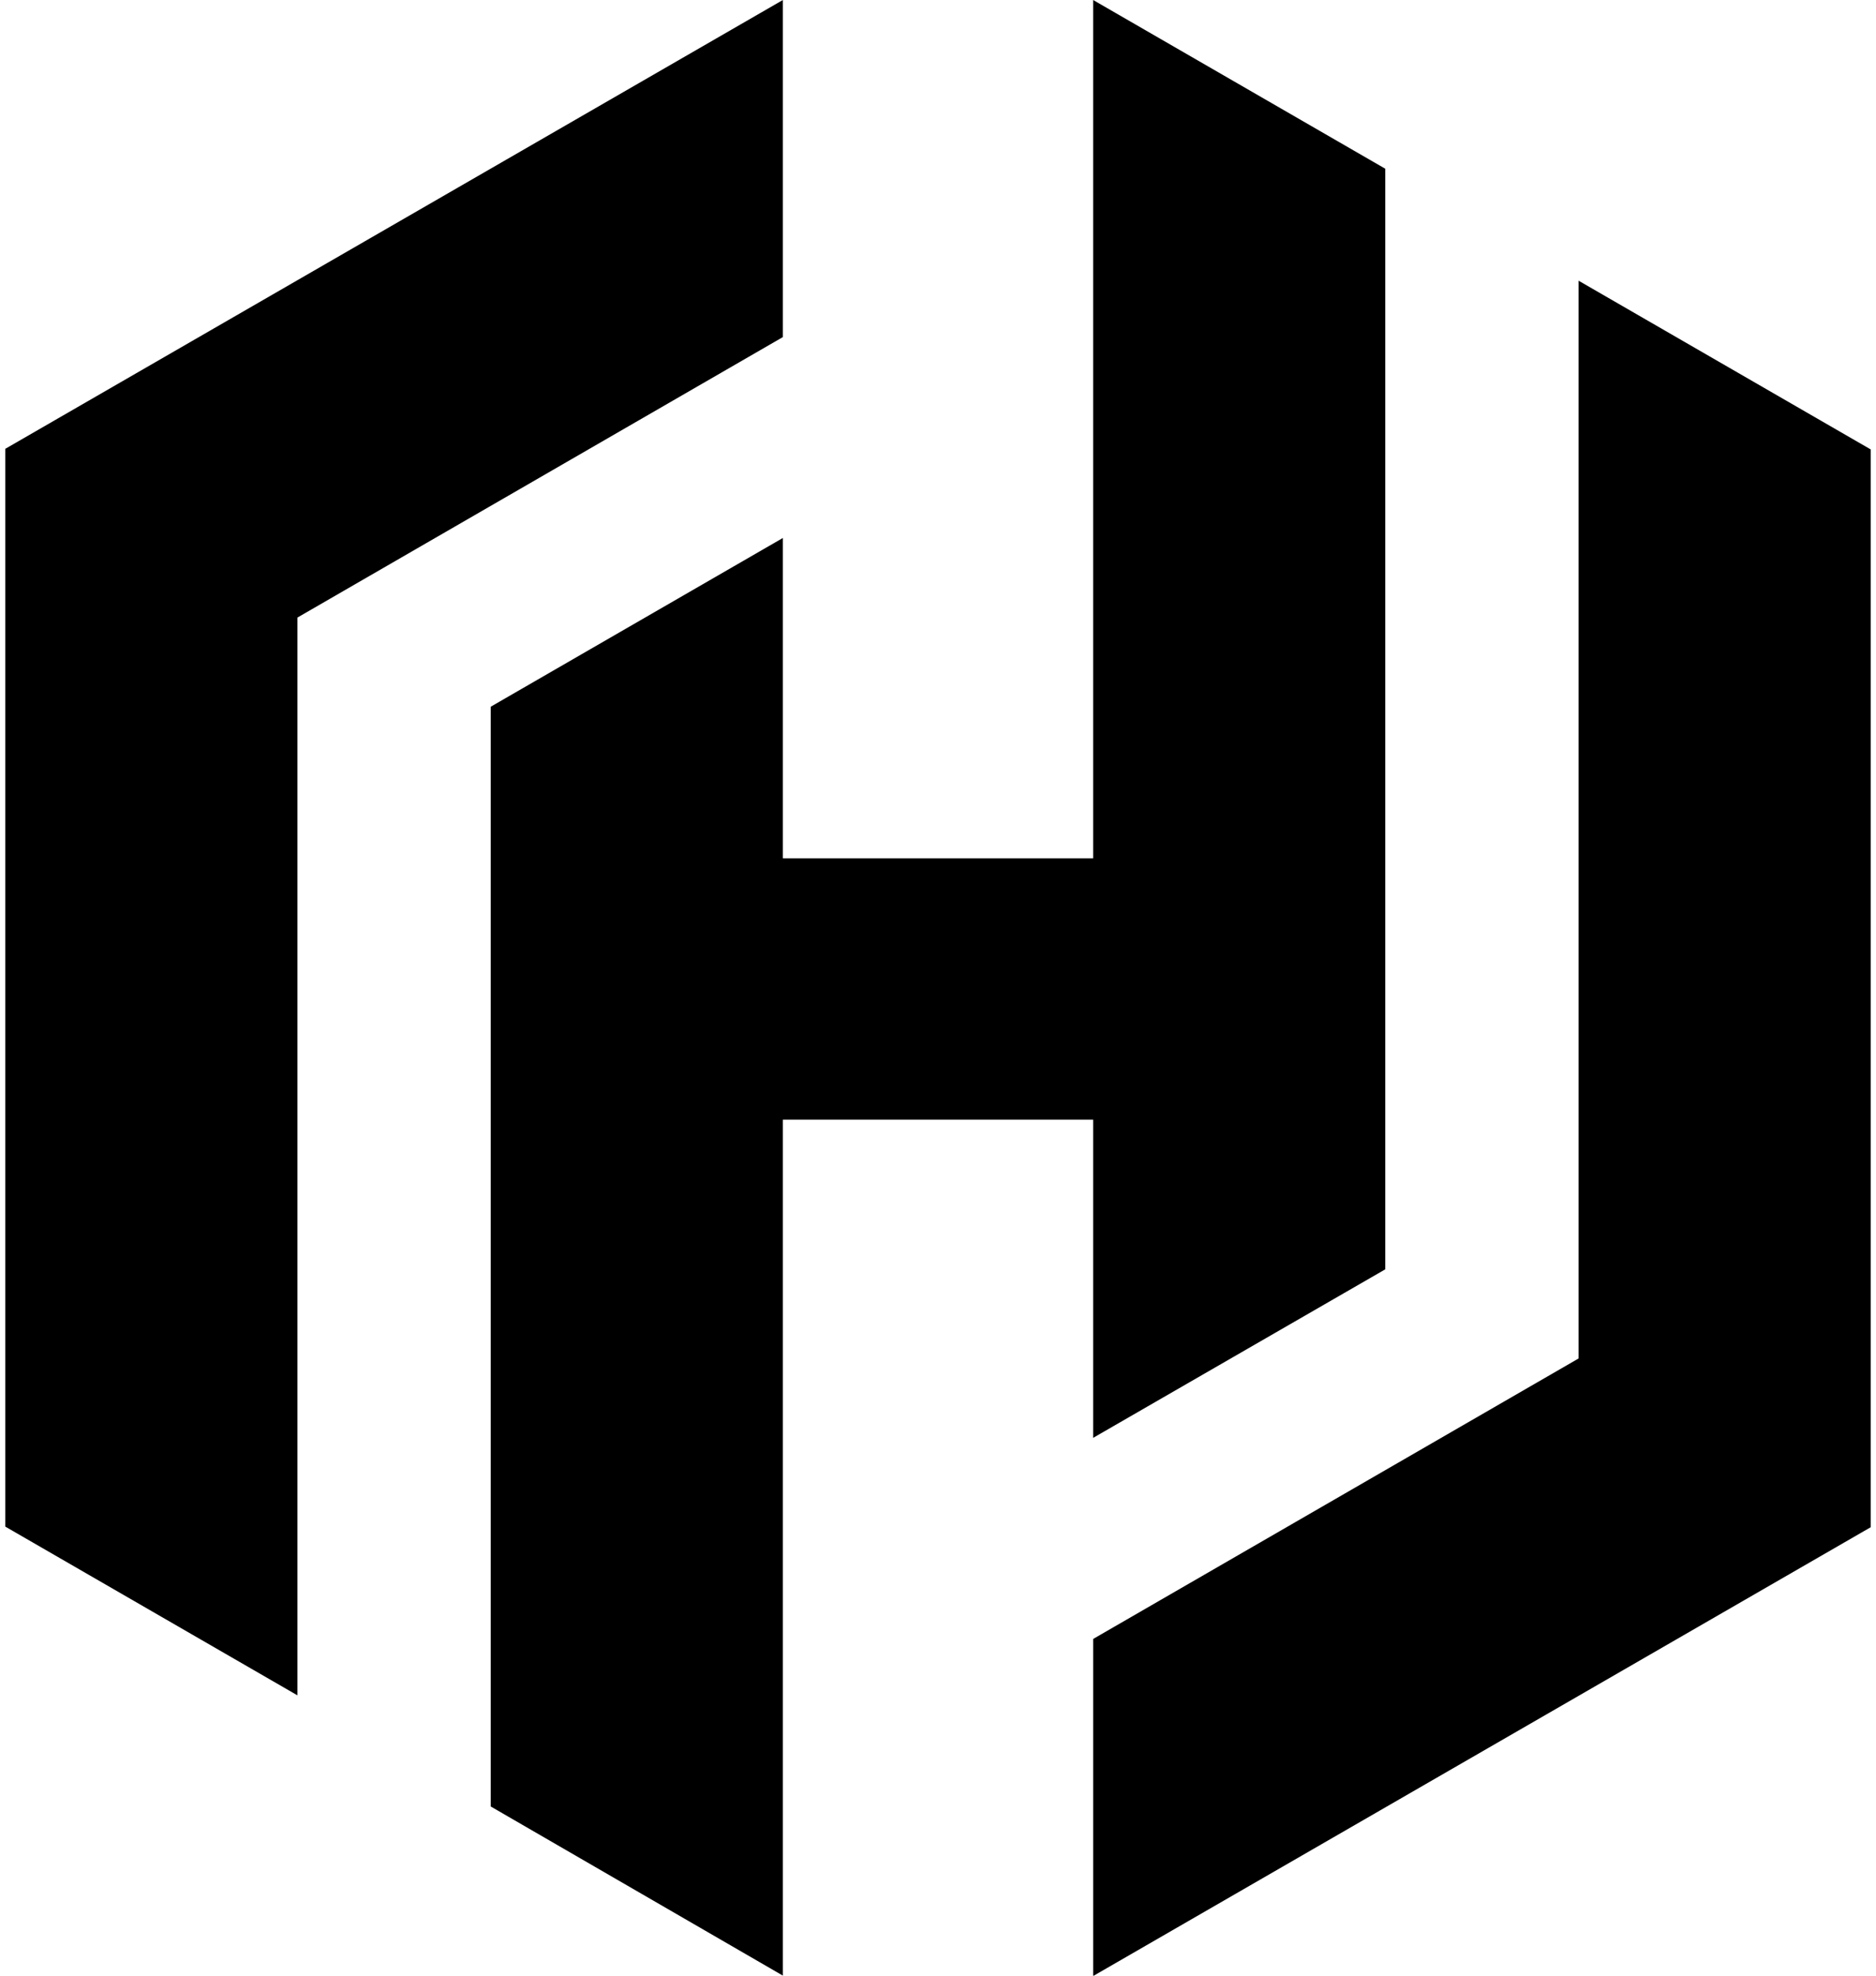 <svg xmlns="http://www.w3.org/2000/svg" width="0.95em" height="1em" viewBox="0 0 256 271"><path d="M215.907 38.502L256 61.648v147.837l-106.71 61.564v-46.236l66.617-38.474zM149.289 0l40.093 23.146V174.11l-40.093 23.118v-43.64h-42.578v117.405l-40.093-23.202V96.94l40.093-23.146v43.946h42.578zm-42.578 0v46.236L40.093 84.71v147.837L0 209.401V61.564z"/></svg>